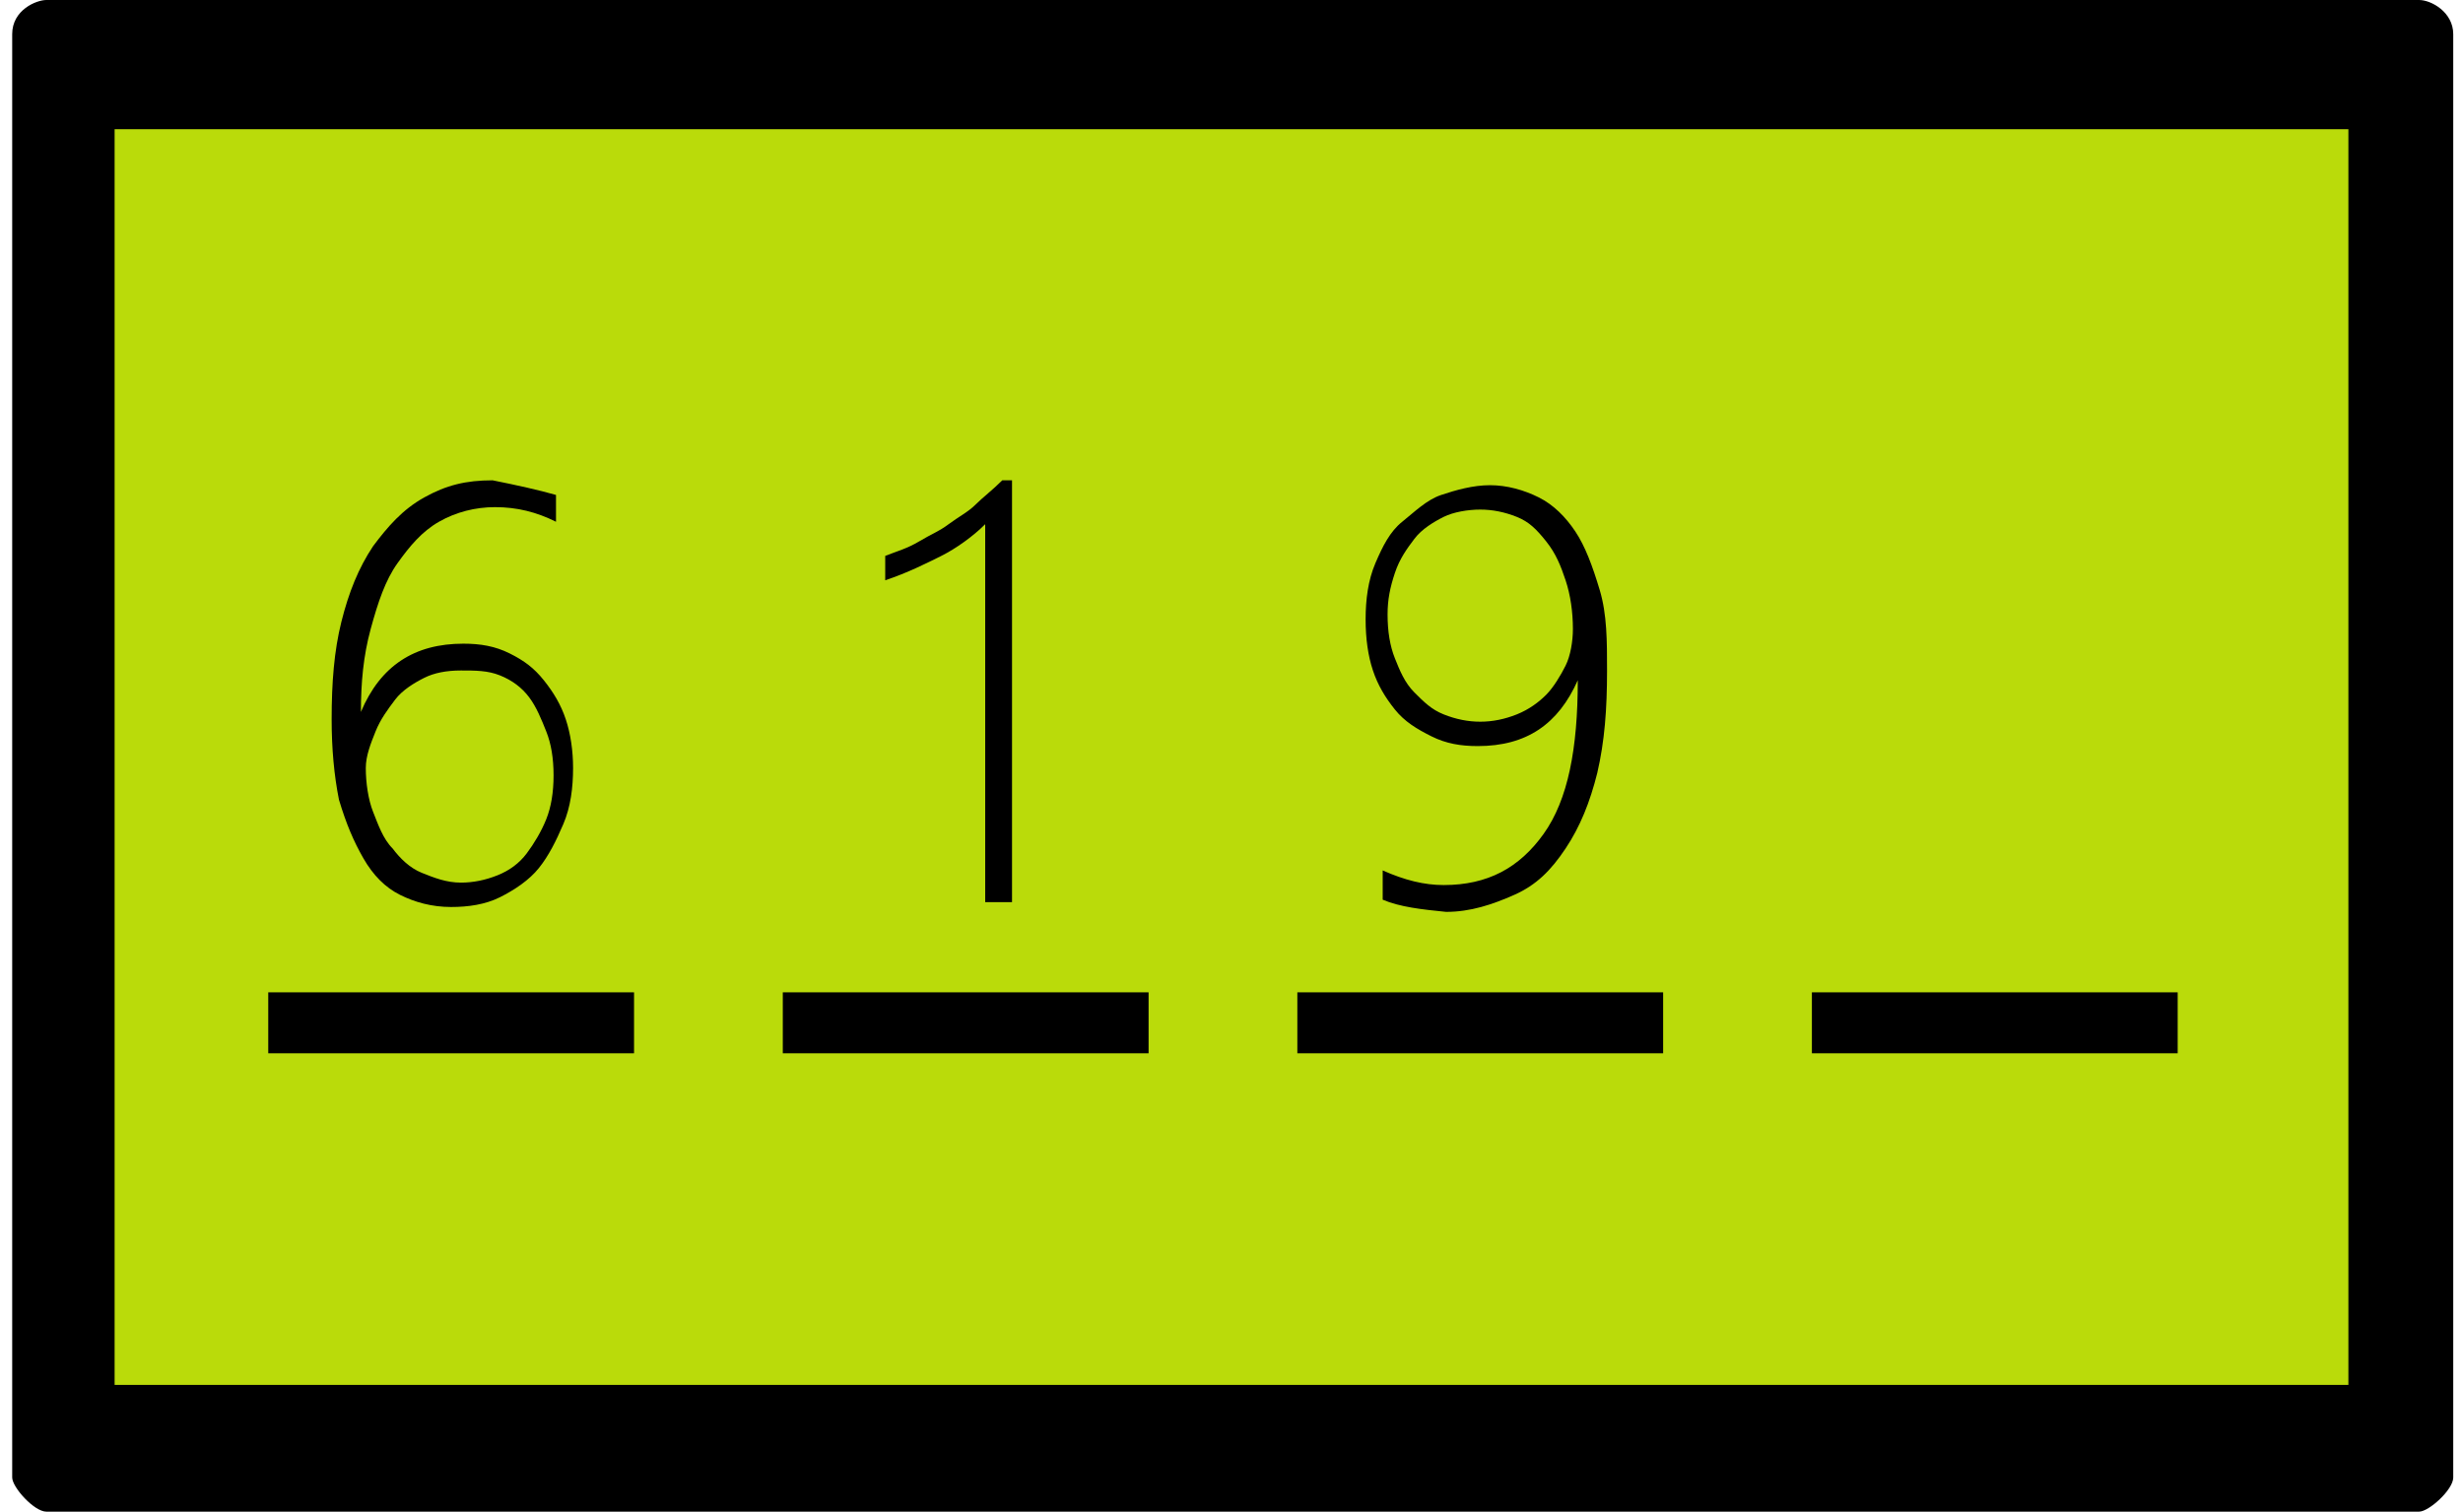 <?xml version="1.0" encoding="utf-8"?>
<!-- Generator: Adobe Illustrator 19.2.1, SVG Export Plug-In . SVG Version: 6.00 Build 0)  -->
<svg version="1.1" xmlns="http://www.w3.org/2000/svg" xmlns:xlink="http://www.w3.org/1999/xlink" x="0px" y="0px"
	 viewBox="0 0 101 62" enable-background="new 0 0 101 62" xml:space="preserve">
<g id="desktop_management">
</g>
<g id="corporate_mobile">
</g>
<g id="kiosk">
</g>
<g id="conditional_access">
	<g>
		<path d="M100.6,60.6c0,0.5-1,1.4-1.4,1.4H1.9c-0.5,0-1.4-1-1.4-1.4V1.4c0-1,1-1.4,1.4-1.4h97.3c0.5,0,1.4,0.5,1.4,1.4V60.6z"/>
		<rect x="4.7" y="5.3" fill="#BADB0A" width="91.6" height="51.5"/>
		<g>
			<rect x="11" y="40.7" width="15" height="2.5"/>
			<rect x="32.1" y="40.7" width="15" height="2.5"/>
			<rect x="53.2" y="40.7" width="15" height="2.5"/>
			<rect x="74.3" y="40.7" width="15" height="2.5"/>
			<g>
				<path d="M22.8,20.3v1.1c-0.8-0.4-1.6-0.6-2.5-0.6c-0.8,0-1.6,0.2-2.3,0.6s-1.2,1-1.7,1.7c-0.5,0.7-0.8,1.6-1.1,2.7
					s-0.4,2.2-0.4,3.4h0c0.8-1.9,2.2-2.8,4.2-2.8c0.7,0,1.3,0.1,1.9,0.4s1,0.6,1.4,1.1s0.7,1,0.9,1.6s0.3,1.3,0.3,2
					c0,0.8-0.1,1.6-0.4,2.3s-0.6,1.3-1,1.8s-1,0.9-1.6,1.2s-1.3,0.4-2,0.4c-0.8,0-1.5-0.2-2.1-0.5s-1.1-0.8-1.5-1.5s-0.7-1.4-1-2.4
					c-0.2-1-0.3-2.1-0.3-3.3c0-1.5,0.1-2.8,0.4-4s0.7-2.2,1.3-3.1c0.6-0.8,1.2-1.5,2.1-2s1.7-0.7,2.8-0.7
					C21.2,19.9,22.1,20.1,22.8,20.3z M18.9,27.5c-0.6,0-1.1,0.1-1.5,0.3s-0.9,0.5-1.2,0.9c-0.3,0.4-0.6,0.8-0.8,1.3S15,31,15,31.5
					c0,0.6,0.1,1.3,0.3,1.8s0.4,1.1,0.8,1.5c0.3,0.4,0.7,0.8,1.2,1s1,0.4,1.6,0.4c0.5,0,1-0.1,1.5-0.3s0.9-0.5,1.2-0.9
					s0.6-0.9,0.8-1.4s0.3-1.1,0.3-1.8c0-0.7-0.1-1.3-0.3-1.8s-0.4-1-0.7-1.4s-0.7-0.7-1.2-0.9S19.5,27.5,18.9,27.5z"/>
			</g>
			<g>
				<path d="M41.5,19.8V37h-1.1V21.5c-0.5,0.5-1.2,1-1.8,1.3s-1.4,0.7-2.3,1v-1c0.5-0.2,0.9-0.3,1.4-0.6s0.8-0.4,1.2-0.7
					s0.8-0.5,1.1-0.8s0.7-0.6,1.1-1H41.5z"/>
			</g>
			<g>
				<path d="M56.7,36.9v-1.2c0.9,0.4,1.7,0.6,2.5,0.6c1.8,0,3.1-0.7,4.1-2.1s1.4-3.5,1.4-6.3h0c-0.8,1.8-2.1,2.7-4.1,2.7
					c-0.7,0-1.3-0.1-1.9-0.4s-1.1-0.6-1.5-1.1s-0.7-1-0.9-1.6s-0.3-1.3-0.3-2.1c0-0.8,0.1-1.6,0.4-2.3s0.6-1.3,1.1-1.7
					s1-0.9,1.6-1.1s1.3-0.4,2-0.4c0.7,0,1.4,0.2,2,0.5s1.1,0.8,1.5,1.4s0.7,1.4,1,2.4s0.3,2.1,0.3,3.3c0,1.6-0.1,2.9-0.4,4.2
					c-0.3,1.2-0.7,2.2-1.3,3.1s-1.2,1.5-2.1,1.9s-1.8,0.7-2.8,0.7C58.3,37.3,57.4,37.2,56.7,36.9z M60.7,20.9
					c-0.5,0-1.1,0.1-1.5,0.3s-0.9,0.5-1.2,0.9s-0.6,0.8-0.8,1.4s-0.3,1.1-0.3,1.7c0,0.7,0.1,1.3,0.3,1.8s0.4,1,0.8,1.4
					s0.7,0.7,1.2,0.9s1,0.3,1.5,0.3c0.5,0,1-0.1,1.5-0.3s0.9-0.5,1.2-0.8s0.6-0.8,0.8-1.2s0.3-1,0.3-1.5c0-0.7-0.1-1.4-0.3-2
					s-0.4-1.1-0.8-1.6s-0.7-0.8-1.2-1S61.2,20.9,60.7,20.9z"/>
			</g>
		</g>
	</g>
</g>
</svg>
